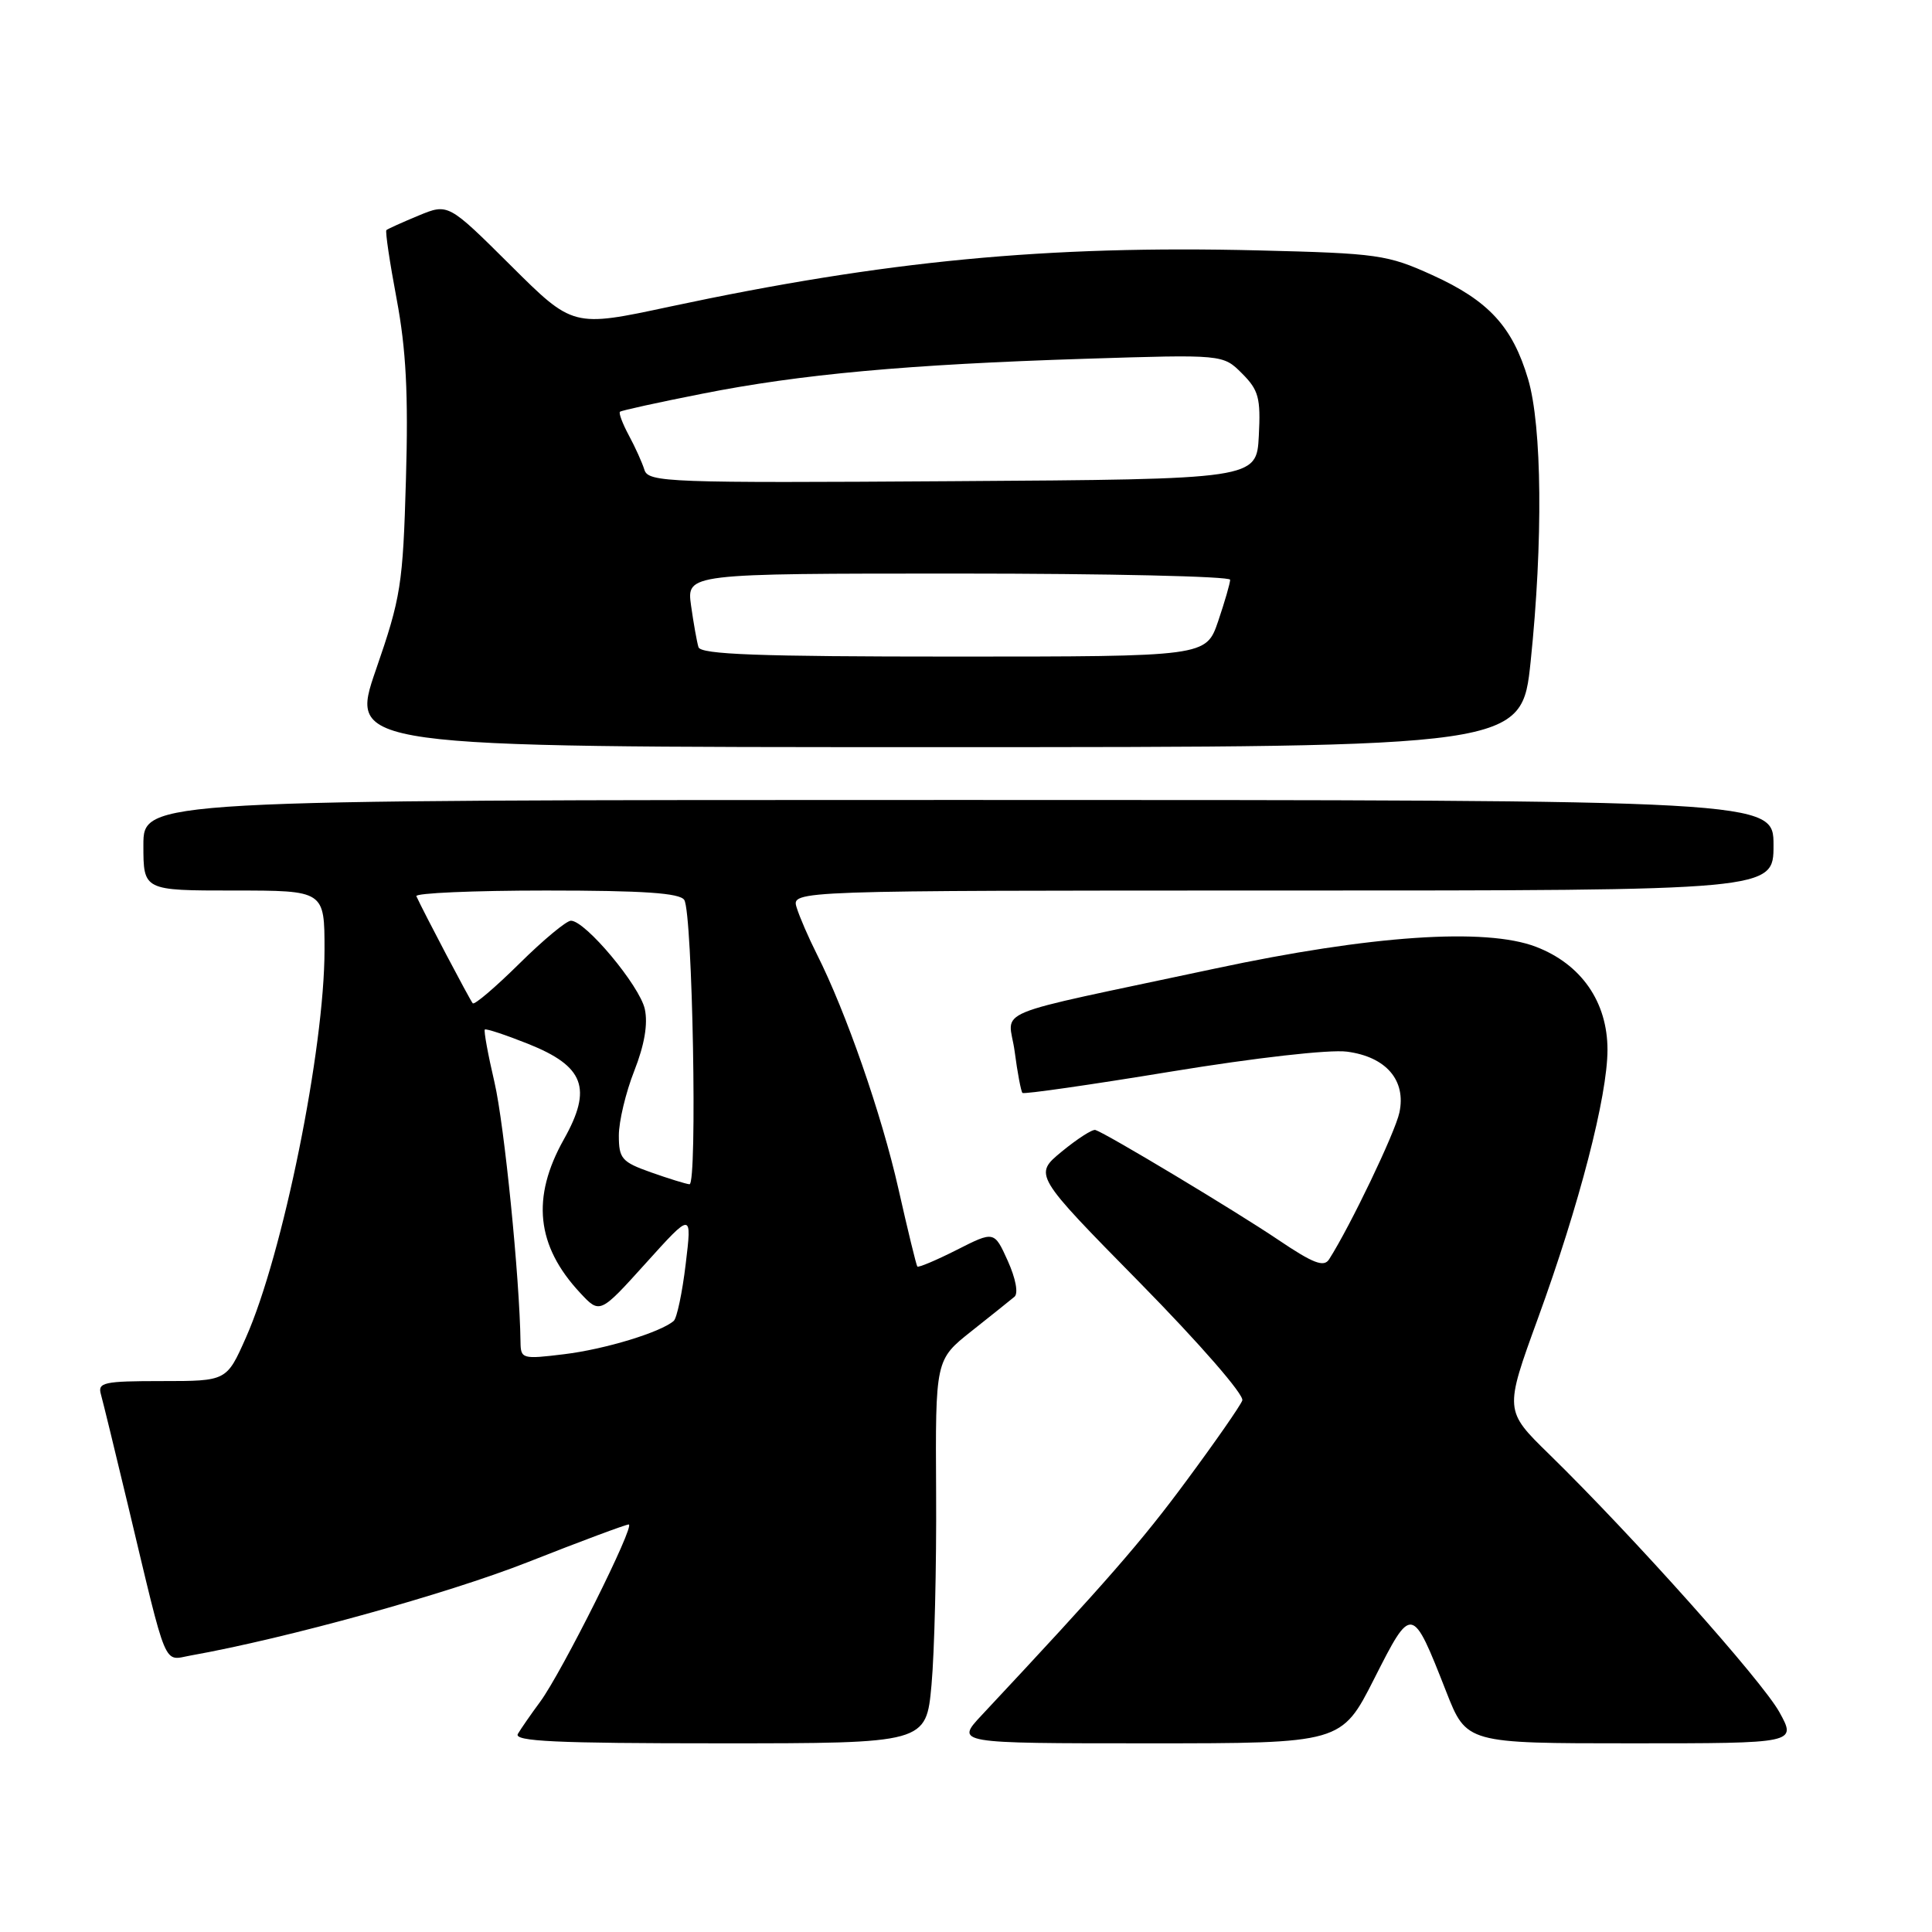 <?xml version="1.0" encoding="UTF-8" standalone="no"?>
<!DOCTYPE svg PUBLIC "-//W3C//DTD SVG 1.1//EN" "http://www.w3.org/Graphics/SVG/1.1/DTD/svg11.dtd" >
<svg xmlns="http://www.w3.org/2000/svg" xmlns:xlink="http://www.w3.org/1999/xlink" version="1.1" viewBox="0 0 256 256">
 <g >
 <path fill="currentColor"
d=" M 123.43 223.25 C 123.82 218.99 124.10 207.55 124.04 197.84 C 123.94 180.18 123.94 180.18 128.72 176.39 C 131.35 174.31 133.91 172.25 134.42 171.83 C 134.96 171.38 134.59 169.42 133.54 167.08 C 131.74 163.10 131.74 163.10 126.77 165.62 C 124.04 167.00 121.69 167.99 121.55 167.82 C 121.41 167.64 120.28 163.00 119.04 157.50 C 116.82 147.66 112.09 134.06 108.22 126.40 C 107.14 124.25 105.94 121.49 105.56 120.25 C 104.87 118.00 104.87 118.00 169.93 118.00 C 235.00 118.00 235.00 118.00 235.00 112.00 C 235.00 106.00 235.00 106.00 127.00 106.00 C 19.00 106.00 19.00 106.00 19.00 112.00 C 19.00 118.00 19.00 118.00 31.00 118.00 C 43.00 118.00 43.00 118.00 43.00 125.87 C 43.00 138.97 37.47 166.26 32.58 177.25 C 30.03 183.00 30.03 183.00 21.45 183.00 C 13.75 183.00 12.92 183.18 13.37 184.75 C 13.64 185.71 15.26 192.35 16.97 199.50 C 22.25 221.63 21.58 220.02 25.28 219.36 C 37.99 217.09 59.21 211.21 69.89 207.01 C 76.88 204.25 82.92 202.00 83.31 202.00 C 84.24 202.00 74.44 221.61 71.57 225.50 C 70.35 227.15 69.03 229.06 68.62 229.75 C 68.04 230.74 73.64 231.00 95.30 231.00 C 122.72 231.00 122.72 231.00 123.43 223.25 Z  M 182.09 222.44 C 187.07 212.61 187.10 212.61 191.63 224.15 C 194.32 231.00 194.32 231.00 216.19 231.00 C 238.06 231.00 238.06 231.00 235.78 226.87 C 233.49 222.72 216.39 203.56 205.28 192.70 C 199.34 186.90 199.34 186.90 203.78 174.70 C 209.28 159.60 213.00 145.22 213.00 139.10 C 213.00 132.75 209.52 127.75 203.51 125.45 C 196.83 122.90 181.64 123.93 161.00 128.34 C 130.17 134.92 133.67 133.46 134.45 139.34 C 134.82 142.16 135.29 144.62 135.48 144.82 C 135.68 145.01 144.53 143.74 155.17 141.99 C 166.32 140.16 176.19 139.04 178.49 139.35 C 183.66 140.03 186.34 143.14 185.43 147.41 C 184.88 150.04 178.92 162.47 176.11 166.87 C 175.42 167.95 174.01 167.41 169.37 164.28 C 163.74 160.48 146.62 150.20 145.15 149.73 C 144.76 149.60 142.76 150.89 140.70 152.58 C 136.96 155.66 136.96 155.66 151.04 169.97 C 159.01 178.08 164.89 184.84 164.61 185.57 C 164.34 186.29 161.02 191.06 157.23 196.18 C 151.23 204.31 146.62 209.59 130.10 227.25 C 126.59 231.00 126.59 231.00 152.17 231.00 C 177.75 231.00 177.75 231.00 182.09 222.44 Z  M 202.82 87.64 C 204.47 71.78 204.33 56.47 202.48 50.23 C 200.41 43.27 197.25 39.84 189.79 36.45 C 183.84 33.75 182.59 33.57 166.75 33.18 C 138.70 32.49 117.30 34.54 88.71 40.64 C 75.92 43.38 75.92 43.38 67.66 35.16 C 59.39 26.94 59.39 26.94 55.45 28.57 C 53.28 29.47 51.36 30.34 51.20 30.49 C 51.03 30.65 51.64 34.76 52.56 39.64 C 53.81 46.30 54.12 52.22 53.79 63.50 C 53.39 77.51 53.12 79.18 49.81 88.75 C 46.27 99.00 46.27 99.00 123.95 99.00 C 201.63 99.00 201.63 99.00 202.82 87.64 Z  M 68.97 177.82 C 68.86 169.35 66.83 149.09 65.53 143.45 C 64.66 139.74 64.09 136.58 64.24 136.42 C 64.40 136.27 66.98 137.12 69.99 138.32 C 77.42 141.29 78.52 144.20 74.72 150.96 C 70.38 158.68 71.06 165.08 76.87 171.31 C 79.49 174.12 79.49 174.12 85.59 167.36 C 91.69 160.60 91.69 160.60 90.86 167.48 C 90.41 171.27 89.69 174.67 89.27 175.03 C 87.53 176.54 80.14 178.79 74.75 179.44 C 69.20 180.12 69.00 180.06 68.97 177.82 Z  M 86.25 155.34 C 82.39 153.97 82.00 153.53 82.00 150.45 C 82.00 148.59 82.92 144.74 84.05 141.88 C 85.40 138.44 85.87 135.69 85.44 133.70 C 84.75 130.60 77.57 122.00 75.65 122.00 C 75.05 122.00 71.97 124.56 68.81 127.69 C 65.64 130.82 62.87 133.19 62.64 132.94 C 62.29 132.56 56.12 120.84 55.17 118.75 C 54.99 118.34 62.72 118.00 72.36 118.00 C 85.29 118.00 90.09 118.33 90.67 119.25 C 91.77 120.98 92.42 157.02 91.36 156.92 C 90.89 156.88 88.59 156.17 86.25 155.34 Z  M 92.55 85.75 C 92.34 85.06 91.90 82.59 91.57 80.25 C 90.98 76.00 90.98 76.00 126.99 76.00 C 146.79 76.00 163.00 76.37 163.00 76.82 C 163.00 77.27 162.28 79.75 161.41 82.32 C 159.81 87.00 159.81 87.00 126.37 87.00 C 100.50 87.00 92.85 86.72 92.55 85.75 Z  M 85.39 62.26 C 85.09 61.29 84.16 59.23 83.32 57.68 C 82.49 56.13 81.96 54.73 82.15 54.56 C 82.34 54.39 87.22 53.32 93.00 52.18 C 106.08 49.58 120.27 48.29 143.77 47.54 C 162.05 46.96 162.05 46.96 164.57 49.48 C 166.78 51.69 167.06 52.73 166.80 57.75 C 166.50 63.50 166.50 63.50 126.22 63.76 C 88.51 64.01 85.91 63.91 85.39 62.26 Z "/>
</g>
</svg>